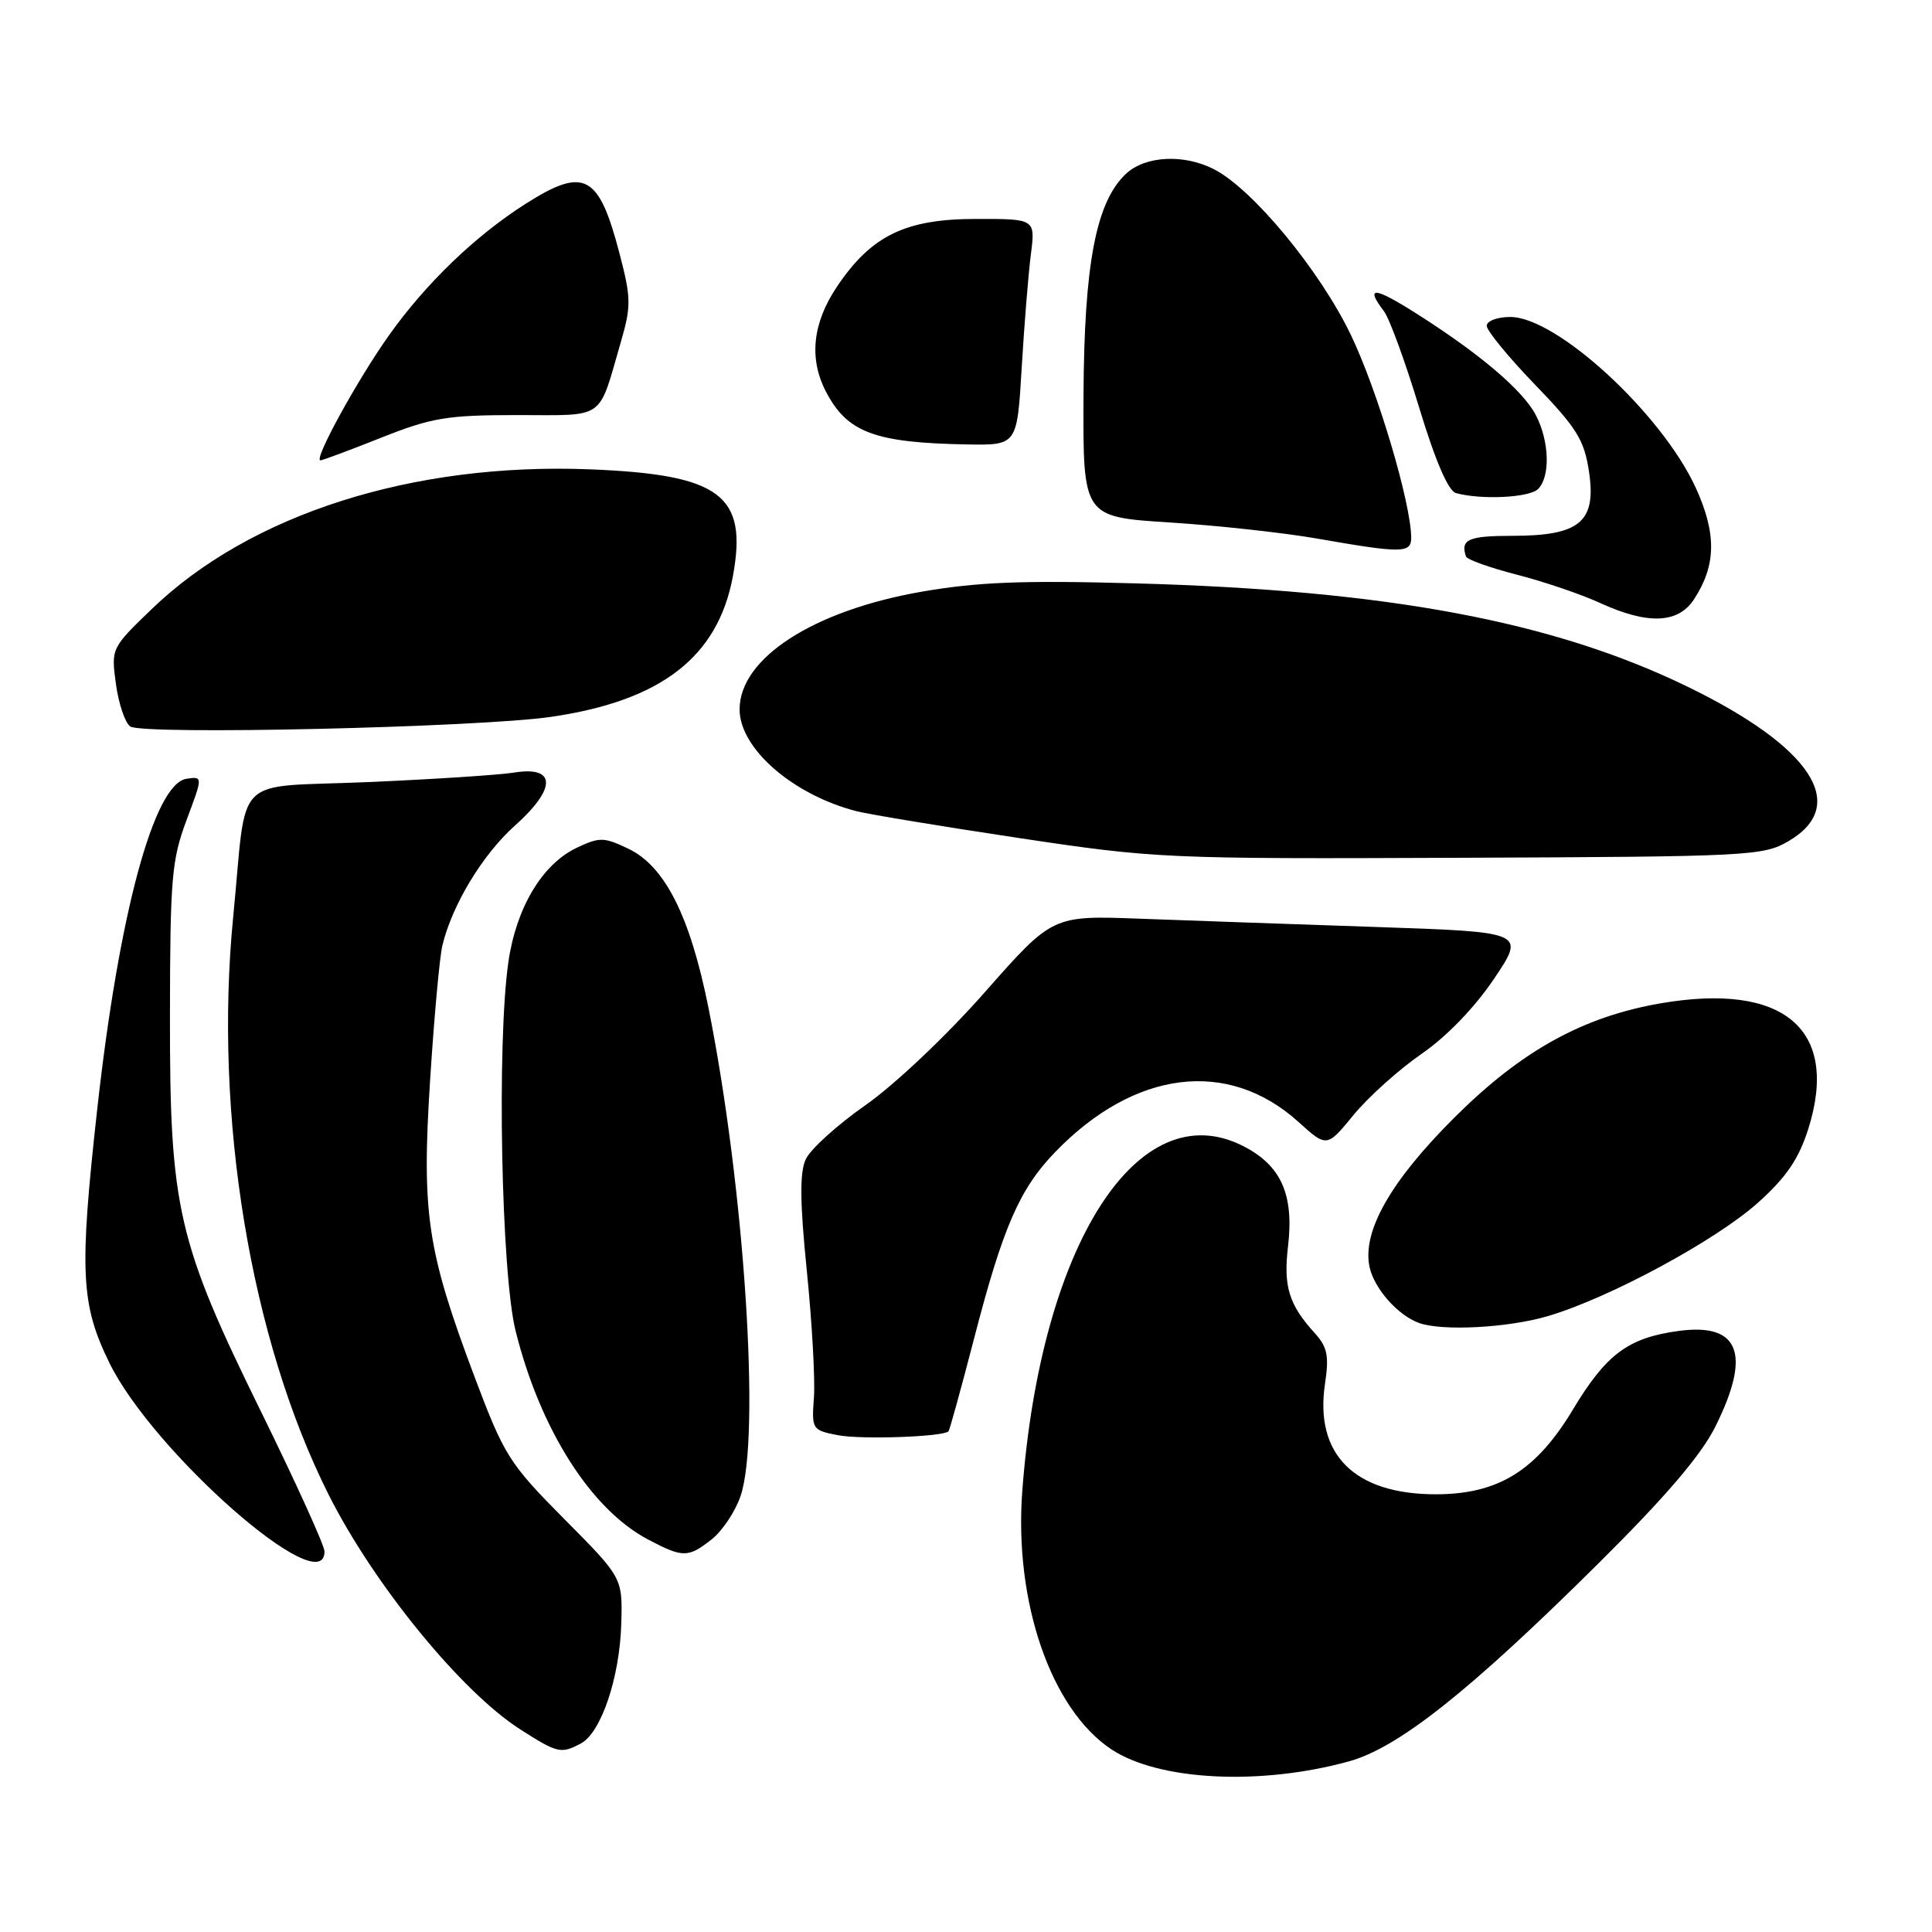 <?xml version="1.0" encoding="UTF-8" standalone="no"?>
<!DOCTYPE svg PUBLIC "-//W3C//DTD SVG 1.1//EN" "http://www.w3.org/Graphics/SVG/1.1/DTD/svg11.dtd" >
<svg xmlns="http://www.w3.org/2000/svg" xmlns:xlink="http://www.w3.org/1999/xlink" version="1.1" viewBox="0 0 256 256">
 <g >
 <path fill="currentColor"
d=" M 178.71 233.40 C 185.29 231.59 194.71 224.12 211.86 207.10 C 220.70 198.33 225.41 192.82 227.29 189.04 C 232.10 179.40 230.50 175.25 222.40 176.36 C 215.73 177.27 212.82 179.44 208.41 186.79 C 203.54 194.89 198.51 198.00 190.24 198.00 C 179.46 198.00 174.17 192.72 175.57 183.36 C 176.12 179.69 175.89 178.50 174.25 176.69 C 170.79 172.89 170.04 170.48 170.67 165.16 C 171.48 158.28 169.76 154.43 164.73 151.86 C 150.81 144.76 137.92 164.88 135.46 197.54 C 134.35 212.25 139.26 226.49 147.27 231.80 C 153.54 235.95 166.96 236.63 178.71 233.40 Z  M 76.98 231.01 C 79.65 229.58 82.11 222.30 82.32 215.20 C 82.50 209.06 82.50 209.06 74.77 201.28 C 67.48 193.93 66.82 192.89 62.93 182.57 C 56.59 165.72 55.86 160.90 56.99 143.15 C 57.52 134.84 58.25 126.79 58.62 125.27 C 59.92 119.88 63.96 113.20 68.25 109.38 C 73.76 104.45 73.71 101.47 68.12 102.37 C 66.09 102.69 57.38 103.26 48.76 103.63 C 30.53 104.42 32.80 102.16 30.90 121.48 C 28.31 147.86 33.19 177.42 43.52 198.00 C 49.51 209.93 61.13 224.17 68.95 229.16 C 73.89 232.32 74.34 232.42 76.98 231.01 Z  M 43.00 205.58 C 43.00 204.80 39.26 196.57 34.70 187.28 C 23.49 164.49 22.49 160.18 22.52 134.50 C 22.54 116.43 22.75 113.94 24.71 108.69 C 26.89 102.87 26.89 102.87 24.72 103.19 C 20.42 103.81 15.76 121.04 12.88 147.00 C 10.49 168.55 10.70 172.82 14.49 180.58 C 20.30 192.44 43.00 212.36 43.00 205.58 Z  M 94.29 203.98 C 95.70 202.88 97.43 200.29 98.13 198.23 C 100.81 190.39 98.63 157.23 93.87 133.51 C 91.43 121.36 88.09 114.74 83.22 112.44 C 80.00 110.91 79.44 110.90 76.39 112.35 C 71.84 114.52 68.39 120.30 67.36 127.50 C 65.82 138.20 66.42 168.67 68.31 176.31 C 71.55 189.36 78.28 199.98 85.85 203.98 C 90.49 206.43 91.18 206.43 94.29 203.98 Z  M 125.68 189.66 C 125.83 189.50 127.35 184.00 129.05 177.44 C 132.89 162.60 135.09 157.55 139.80 152.67 C 150.32 141.77 162.71 140.23 172.04 148.65 C 175.81 152.06 175.81 152.06 179.37 147.72 C 181.33 145.34 185.38 141.70 188.37 139.64 C 191.70 137.34 195.41 133.50 197.97 129.69 C 202.13 123.50 202.13 123.50 182.32 122.83 C 171.42 122.46 157.31 121.97 150.98 121.73 C 139.46 121.30 139.46 121.30 130.48 131.49 C 125.39 137.26 118.54 143.74 114.68 146.44 C 110.93 149.06 107.37 152.29 106.76 153.62 C 105.95 155.40 105.99 159.31 106.91 168.42 C 107.60 175.23 108.02 182.76 107.85 185.15 C 107.54 189.40 107.61 189.51 111.02 190.17 C 114.11 190.77 124.95 190.39 125.68 189.66 Z  M 205.07 174.40 C 213.24 172.00 227.39 164.35 232.98 159.33 C 236.71 155.97 238.35 153.56 239.61 149.58 C 243.77 136.37 236.36 130.11 219.96 132.96 C 209.70 134.75 201.59 139.24 192.75 148.05 C 184.24 156.52 180.45 163.20 181.48 167.92 C 182.11 170.76 185.21 174.27 188.00 175.29 C 191.05 176.41 199.80 175.95 205.07 174.40 Z  M 237.00 111.45 C 245.11 106.70 240.04 98.97 223.57 90.97 C 205.76 82.32 183.87 78.22 150.50 77.30 C 135.51 76.88 129.51 77.12 122.08 78.41 C 107.74 80.92 98.00 87.22 98.00 94.00 C 98.00 99.18 105.06 105.32 113.50 107.49 C 115.15 107.91 124.83 109.51 135.00 111.04 C 153.08 113.76 154.42 113.82 193.50 113.66 C 231.86 113.51 233.64 113.42 237.00 111.45 Z  M 73.00 94.99 C 87.61 92.87 95.13 87.05 97.11 76.36 C 99.10 65.60 95.48 62.88 78.19 62.19 C 54.70 61.26 33.16 68.12 20.11 80.70 C 14.74 85.87 14.72 85.91 15.36 90.64 C 15.72 93.25 16.57 95.78 17.26 96.26 C 18.89 97.41 63.35 96.39 73.00 94.99 Z  M 224.46 79.42 C 227.41 74.91 227.48 70.72 224.69 64.62 C 220.19 54.81 206.28 42.00 200.12 42.00 C 198.40 42.00 197.00 42.53 197.00 43.17 C 197.00 43.81 199.88 47.33 203.41 50.98 C 208.93 56.70 209.92 58.29 210.55 62.49 C 211.55 69.15 209.35 71.00 200.39 71.00 C 194.56 71.00 193.49 71.48 194.25 73.74 C 194.39 74.15 197.43 75.23 201.00 76.15 C 204.57 77.07 209.53 78.75 212.00 79.89 C 218.33 82.79 222.35 82.64 224.46 79.42 Z  M 186.99 71.25 C 186.97 66.63 182.50 51.64 178.96 44.30 C 174.83 35.76 166.01 25.09 160.89 22.44 C 156.90 20.38 151.77 20.63 149.21 23.02 C 145.23 26.73 143.65 34.97 143.57 52.50 C 143.50 68.50 143.50 68.50 155.00 69.23 C 161.32 69.63 170.10 70.59 174.50 71.36 C 185.76 73.33 187.00 73.32 186.99 71.25 Z  M 203.80 64.80 C 205.44 63.16 205.31 58.49 203.52 55.03 C 201.83 51.76 196.13 46.91 187.75 41.59 C 182.06 37.97 180.83 37.88 183.38 41.24 C 184.11 42.20 186.20 47.92 188.03 53.95 C 190.18 61.06 191.91 65.07 192.93 65.34 C 196.32 66.26 202.66 65.94 203.80 64.80 Z  M 50.50 58.00 C 57.20 55.34 59.23 55.00 68.55 55.00 C 80.38 55.00 79.21 55.83 82.27 45.30 C 83.64 40.58 83.63 39.49 82.11 33.67 C 79.36 23.09 77.45 22.06 69.70 26.97 C 62.98 31.24 56.41 37.56 51.50 44.49 C 47.30 50.42 41.50 61.00 42.46 61.00 C 42.73 61.00 46.35 59.65 50.50 58.00 Z  M 135.38 48.75 C 135.71 43.11 136.26 36.36 136.59 33.75 C 137.20 29.00 137.20 29.00 129.35 29.01 C 119.97 29.01 115.45 31.21 110.90 37.99 C 107.67 42.80 107.17 47.50 109.43 51.87 C 112.25 57.31 115.88 58.67 128.14 58.89 C 134.77 59.00 134.77 59.00 135.38 48.75 Z "/>
</g>
</svg>